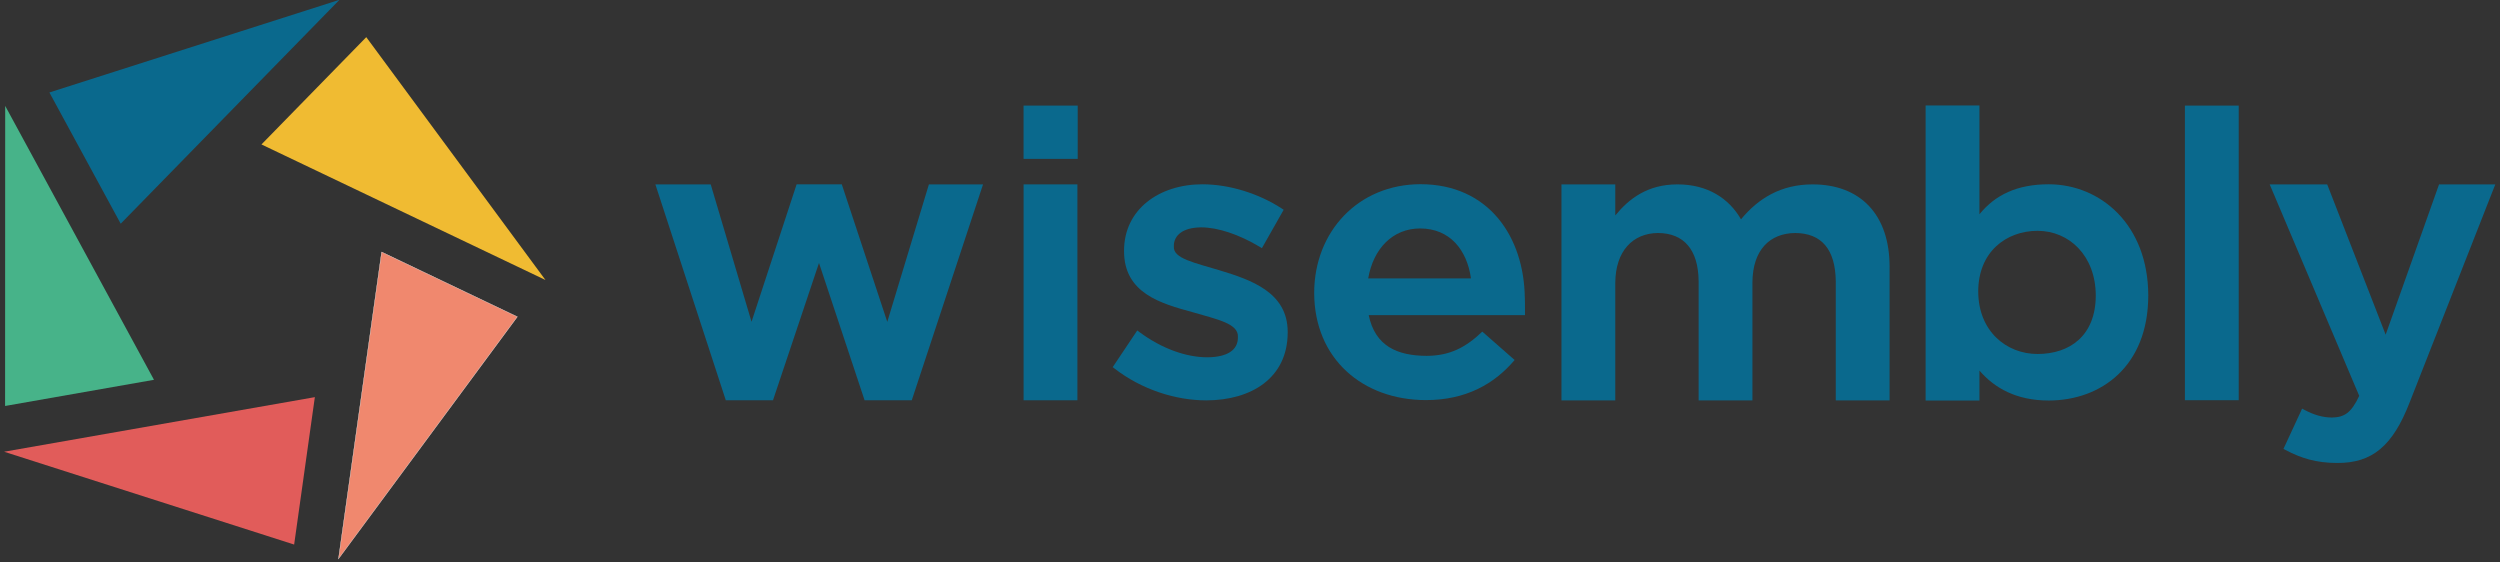 <?xml version="1.0" encoding="UTF-8"?>
<svg width="280px" height="63px" viewBox="0 0 280 63" version="1.1" xmlns="http://www.w3.org/2000/svg" xmlns:xlink="http://www.w3.org/1999/xlink">
    <rect x="0" y="0" width="280" height="63" fill="#333333" stroke="none"/>
    <!-- Generator: Sketch 40.3 (33839) - http://www.bohemiancoding.com/sketch -->
    <title>logo Wisembly couleurs</title>
    <desc>Created with Sketch.</desc>
    <defs></defs>
    <g id="Voeux-2016" stroke="none" stroke-width="1" fill="none" fill-rule="evenodd">
        <g id="Voeux_2016_wisembly_EN" transform="translate(-501, -78)">
            <g id="HEADER" transform="translate(0, 78)">
                <g id="logo-Wisembly-couleurs" transform="translate(501, 0)">
                    <path d="M279.053,20.653 L273.173,20.653 L267.194,37.483 L260.647,20.653 L254.206,20.653 L264.232,44.335 C263.344,46.239 262.57,46.741 261.171,46.764 C260.106,46.764 259.07,46.427 258.109,45.91 L257.838,45.765 L255.749,50.273 L255.987,50.4 C257.68,51.303 259.413,51.853 261.755,51.851 C265.696,51.877 267.986,49.934 269.864,45.11 L279.472,20.653 L279.053,20.653 Z" id="Fill-1" fill="#0A698D"></path>
                    <path d="M228.212,25.851 C231.74,25.859 234.715,28.621 234.726,33.104 C234.713,37.631 231.789,39.64 228.212,39.647 C224.681,39.644 221.57,37.067 221.562,32.639 C221.57,28.21 224.681,25.857 228.212,25.851 M229.474,20.64 C225.901,20.636 223.45,21.837 221.698,24.001 L221.698,11.814 L215.67,11.814 L215.67,44.858 L221.698,44.858 L221.698,41.505 C223.385,43.46 225.834,44.862 229.474,44.858 C235.303,44.847 240.595,41.042 240.606,33.104 C240.595,25.161 235.26,20.653 229.474,20.64" id="Fill-3" fill="#0A698D"></path>
                    <path d="M203.013,20.652 C199.477,20.647 196.926,22.218 194.991,24.565 C193.644,22.204 191.219,20.645 187.876,20.652 C184.514,20.647 182.421,22.278 180.912,24.131 L180.912,20.654 L174.884,20.654 L174.884,44.848 L180.912,44.848 L180.912,31.665 C180.935,28.132 182.859,26.111 185.715,26.096 C188.573,26.119 190.213,27.936 190.245,31.487 L190.245,44.848 L196.272,44.848 L196.272,31.621 C196.298,27.955 198.251,26.117 201.076,26.096 C203.985,26.123 205.57,27.884 205.607,31.531 L205.607,44.848 L211.633,44.848 L211.633,29.891 C211.635,26.981 210.83,24.664 209.332,23.076 C207.836,21.485 205.661,20.65 203.013,20.652" id="Fill-5" fill="#0A698D"></path>
                    <polygon id="Fill-7" fill="#0A698D" points="244.709 44.823 250.737 44.823 250.737 11.828 244.709 11.828"></polygon>
                    <polygon id="Fill-9" fill="#0A698D" points="99.375 36.049 94.28 20.645 94.071 20.645 89.221 20.645 84.171 36.04 79.6 20.653 73.403 20.653 81.289 44.827 86.575 44.827 91.727 29.453 96.833 44.827 102.119 44.827 110.1 20.653 104.036 20.653"></polygon>
                    <polygon id="Fill-10" fill="#0A698D" points="114.642 44.832 120.67 44.832 120.67 44.549 120.67 20.65 114.642 20.65"></polygon>
                    <path d="M136.631,30.286 C133.798,29.422 131.381,28.959 131.471,27.619 L131.471,27.529 C131.477,26.354 132.475,25.484 134.519,25.464 C136.418,25.461 138.816,26.282 141.078,27.638 L141.334,27.793 L143.773,23.492 L143.55,23.347 C140.979,21.675 137.692,20.641 134.654,20.641 C129.822,20.647 125.902,23.446 125.894,28.062 L125.894,28.151 C125.9,32.843 130.036,33.994 133.538,34.955 C136.375,35.78 138.723,36.247 138.645,37.733 L138.645,37.822 C138.639,39.17 137.523,39.995 135.239,40.018 C132.885,40.02 130.144,39.069 127.619,37.194 L127.373,37.012 L124.624,41.119 L124.833,41.279 C127.861,43.625 131.656,44.84 135.103,44.842 C140.139,44.834 144.212,42.347 144.222,37.246 L144.222,37.157 C144.21,32.721 140.088,31.342 136.631,30.286" id="Fill-11" fill="#0A698D"></path>
                    <path d="M153.237,31.18 C153.822,27.823 155.989,25.591 159.056,25.586 C162.377,25.593 164.294,27.968 164.751,31.18 L153.237,31.18 Z M170.781,33.326 L170.779,33.359 C170.696,26.564 166.777,20.642 159.101,20.63 C152.127,20.642 147.201,25.93 147.189,32.8 C147.203,40.213 152.65,44.798 159.686,44.81 C164.135,44.816 167.346,43.035 169.639,40.32 L166.017,37.141 C164.151,38.929 162.359,39.849 159.776,39.855 C156.493,39.841 154.018,38.768 153.294,35.295 L170.673,35.295 L170.673,35.293 L170.799,35.293 C170.799,34.078 170.799,33.694 170.781,33.326 L170.781,33.326 Z" id="Fill-12" fill="#0A698D"></path>
                    <polygon id="Fill-13" fill="#0A698D" points="114.639 17.794 120.704 17.794 120.704 11.826 114.639 11.826"></polygon>
                    <polygon id="Fill-14" fill="#0A698D" points="37.955 0 5.552 10.35 5.542 10.36 5.542 10.374 13.507 25.034 13.521 25.044 13.536 25.038 37.972 0.029 37.974 0.008"></polygon>
                    <polygon id="Fill-15" fill="#F0BB32" points="41.022 4.16 29.283 16.178 29.305 16.188 61.092 31.36"></polygon>
                    <polygon id="Fill-16" fill="#F0886E" points="42.741 28.224 37.911 62.593 57.943 35.479"></polygon>
                    <polygon id="Fill-17" fill="#FEFEFE" points="42.741 28.224 42.724 28.222 37.883 62.655 57.968 35.471 42.728 28.199 42.724 28.222 42.741 28.224 42.734 28.24 57.915 35.483 37.938 62.527 42.759 28.226 42.741 28.224 42.734 28.24"></polygon>
                    <polygon id="Fill-18" fill="#E15C5A" points="35.239 44.484 0.46 50.594 32.944 60.99 35.263 44.48"></polygon>
                    <polygon id="Fill-19" fill="#47B389" points="17.234 42.516 0.581 11.859 0.57 45.469 17.243 42.538"></polygon>
                </g>
            </g>
        </g>
    </g>
</svg>